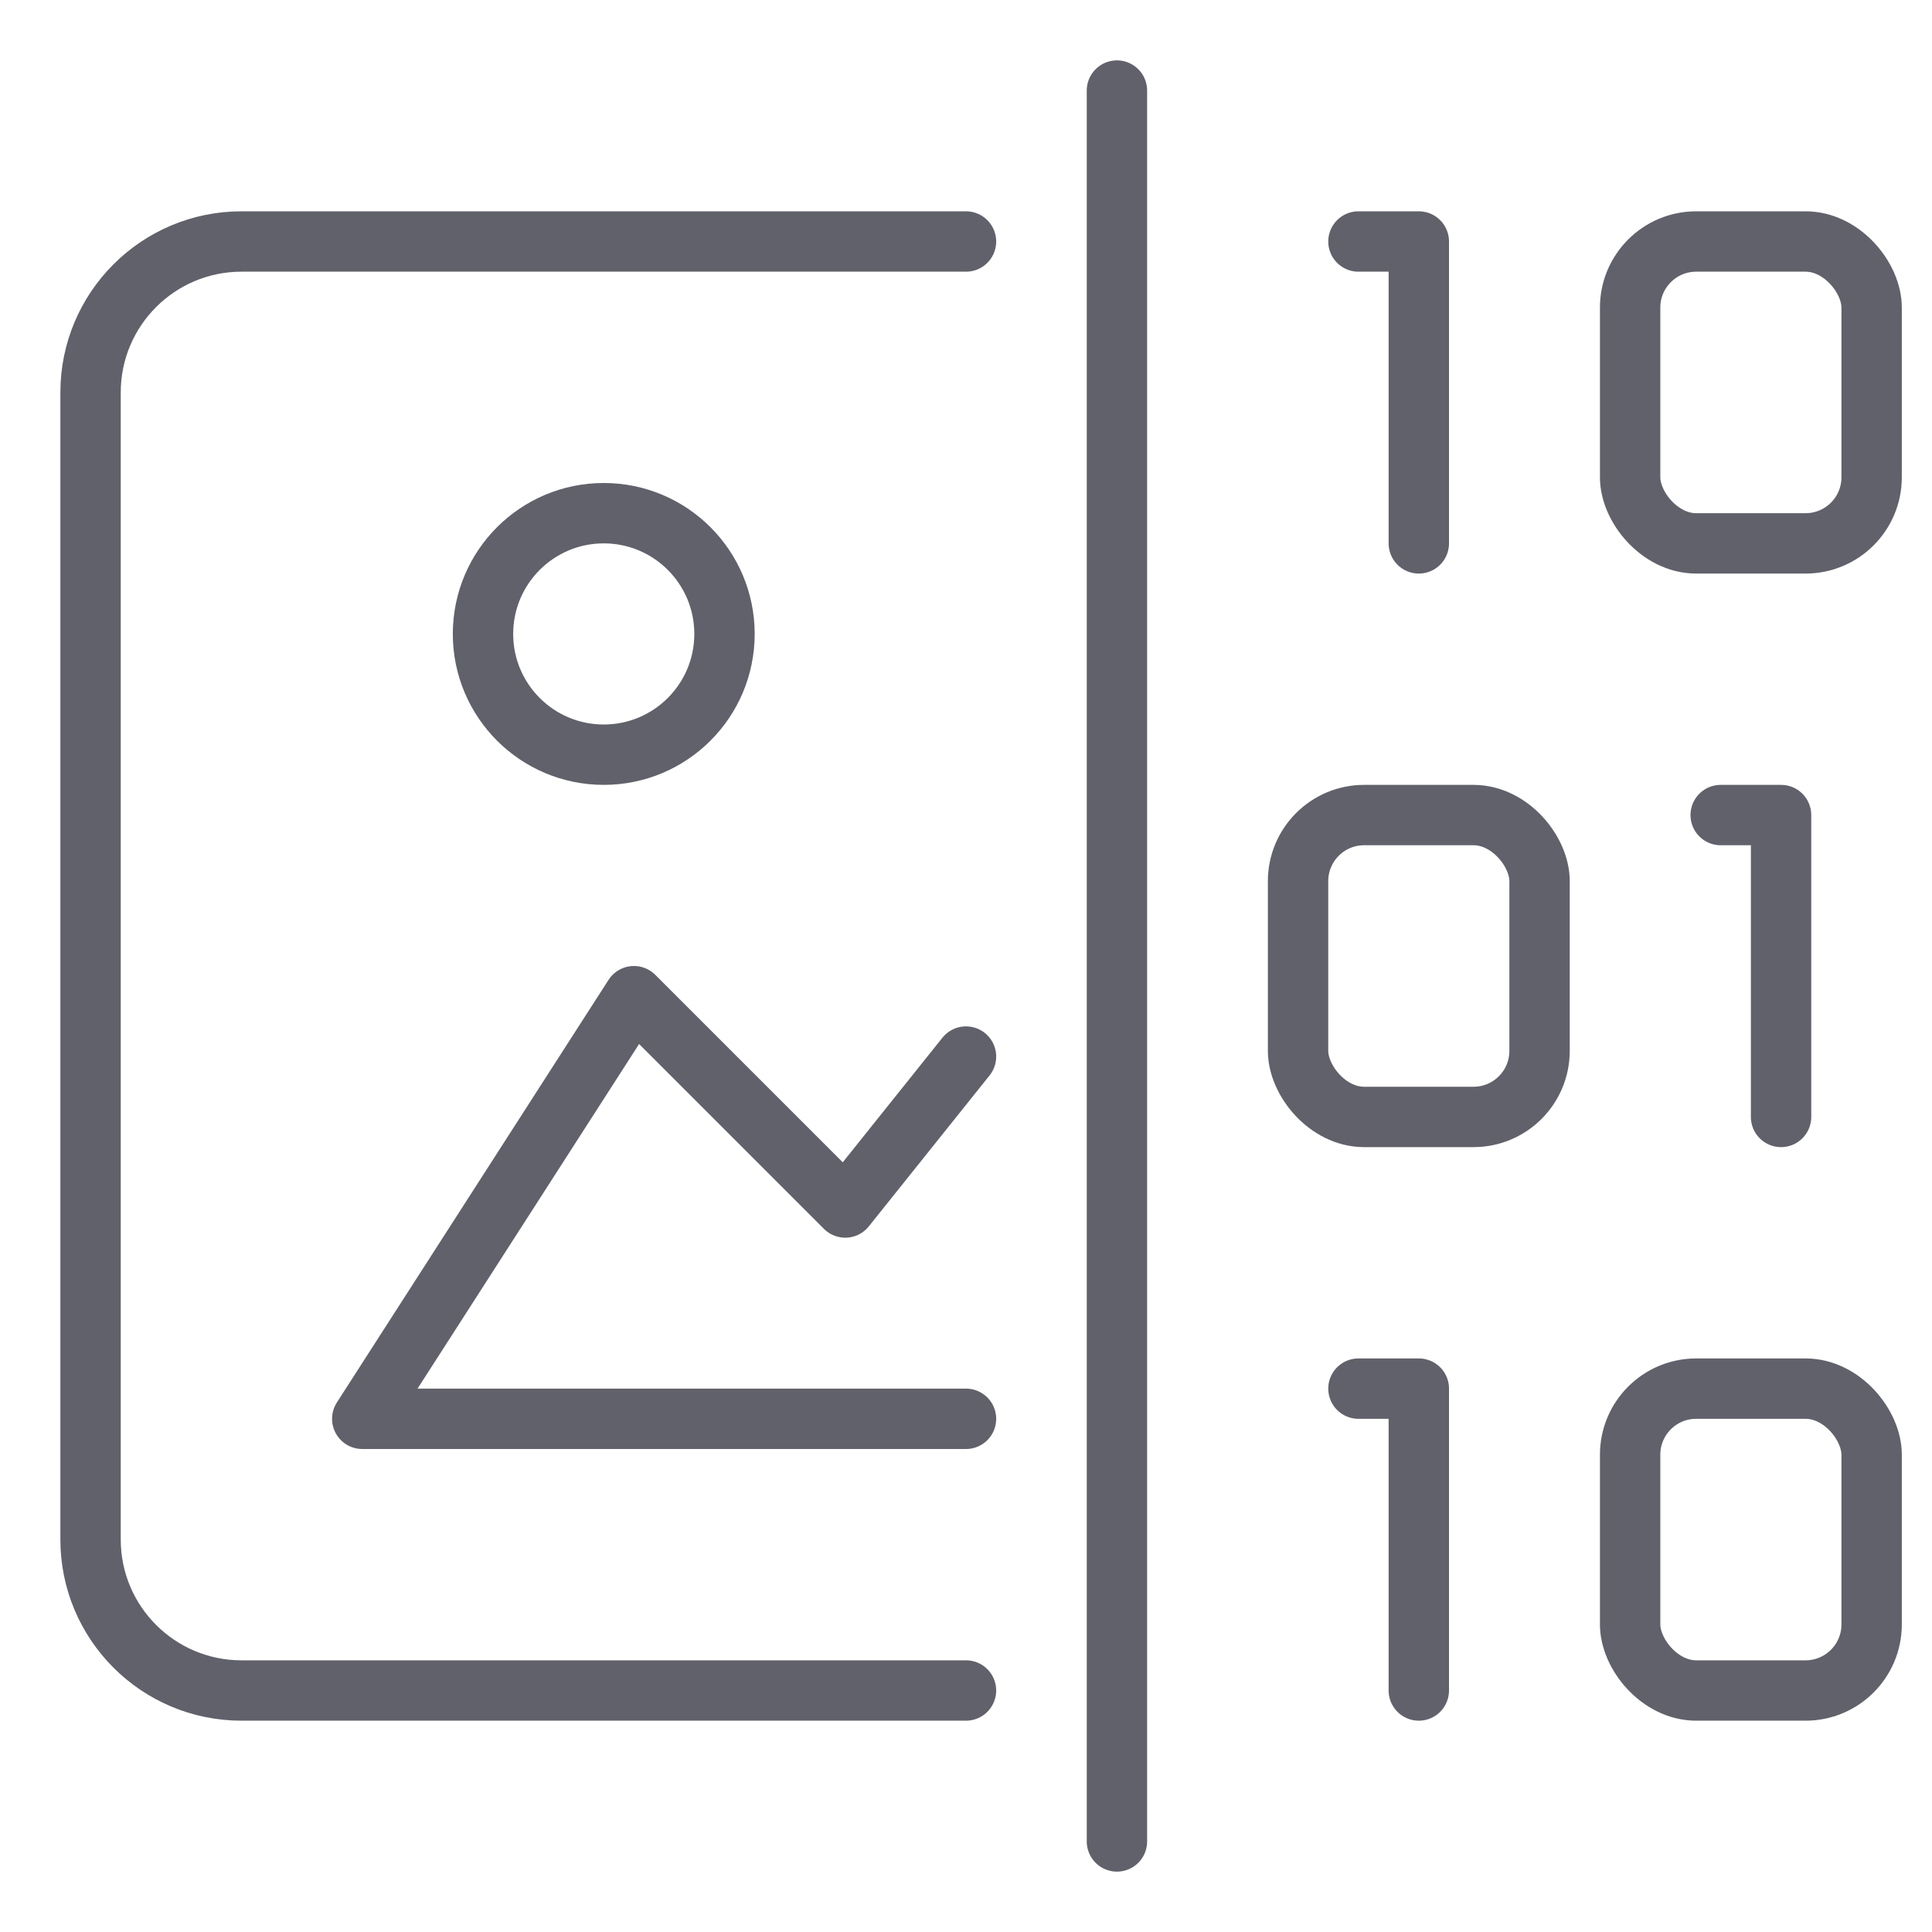 <svg xmlns="http://www.w3.org/2000/svg" height="64" width="64" viewBox="0 0 64 64"><title>digital image 3</title><g stroke-linecap="round" fill="#61616b" stroke-linejoin="round" class="nc-icon-wrapper"><path d="M32,56H8c-2.761,0-5-2.239-5-5V13c0-2.761,2.239-5,5-5h24" fill="none" stroke="#61616b" stroke-width="2"></path><circle cx="20" cy="21" r="4" fill="none" stroke="#61616b" stroke-width="2"></circle><line x1="37" y1="3" x2="37" y2="61" fill="none" stroke="#61616b" stroke-width="2"></line><polyline points="57 27 59 27 59 37" fill="none" stroke="#61616b" stroke-width="2"></polyline><polyline points="45 8 47 8 47 18" fill="none" stroke="#61616b" stroke-width="2"></polyline><polyline points="45 46 47 46 47 56" fill="none" stroke="#61616b" stroke-width="2"></polyline><rect x="54" y="46" width="8" height="10" rx="2.189" ry="2.189" fill="none" stroke="#61616b" stroke-width="2" data-color="color-2"></rect><rect x="54" y="8" width="8" height="10" rx="2.189" ry="2.189" fill="none" stroke="#61616b" stroke-width="2" data-color="color-2"></rect><rect x="43" y="27" width="8" height="10" rx="2.189" ry="2.189" fill="none" stroke="#61616b" stroke-width="2" data-color="color-2"></rect><polyline points="32 35 28 40 21 33 12 47 32 47" fill="none" stroke="#61616b" stroke-width="2"></polyline></g></svg>